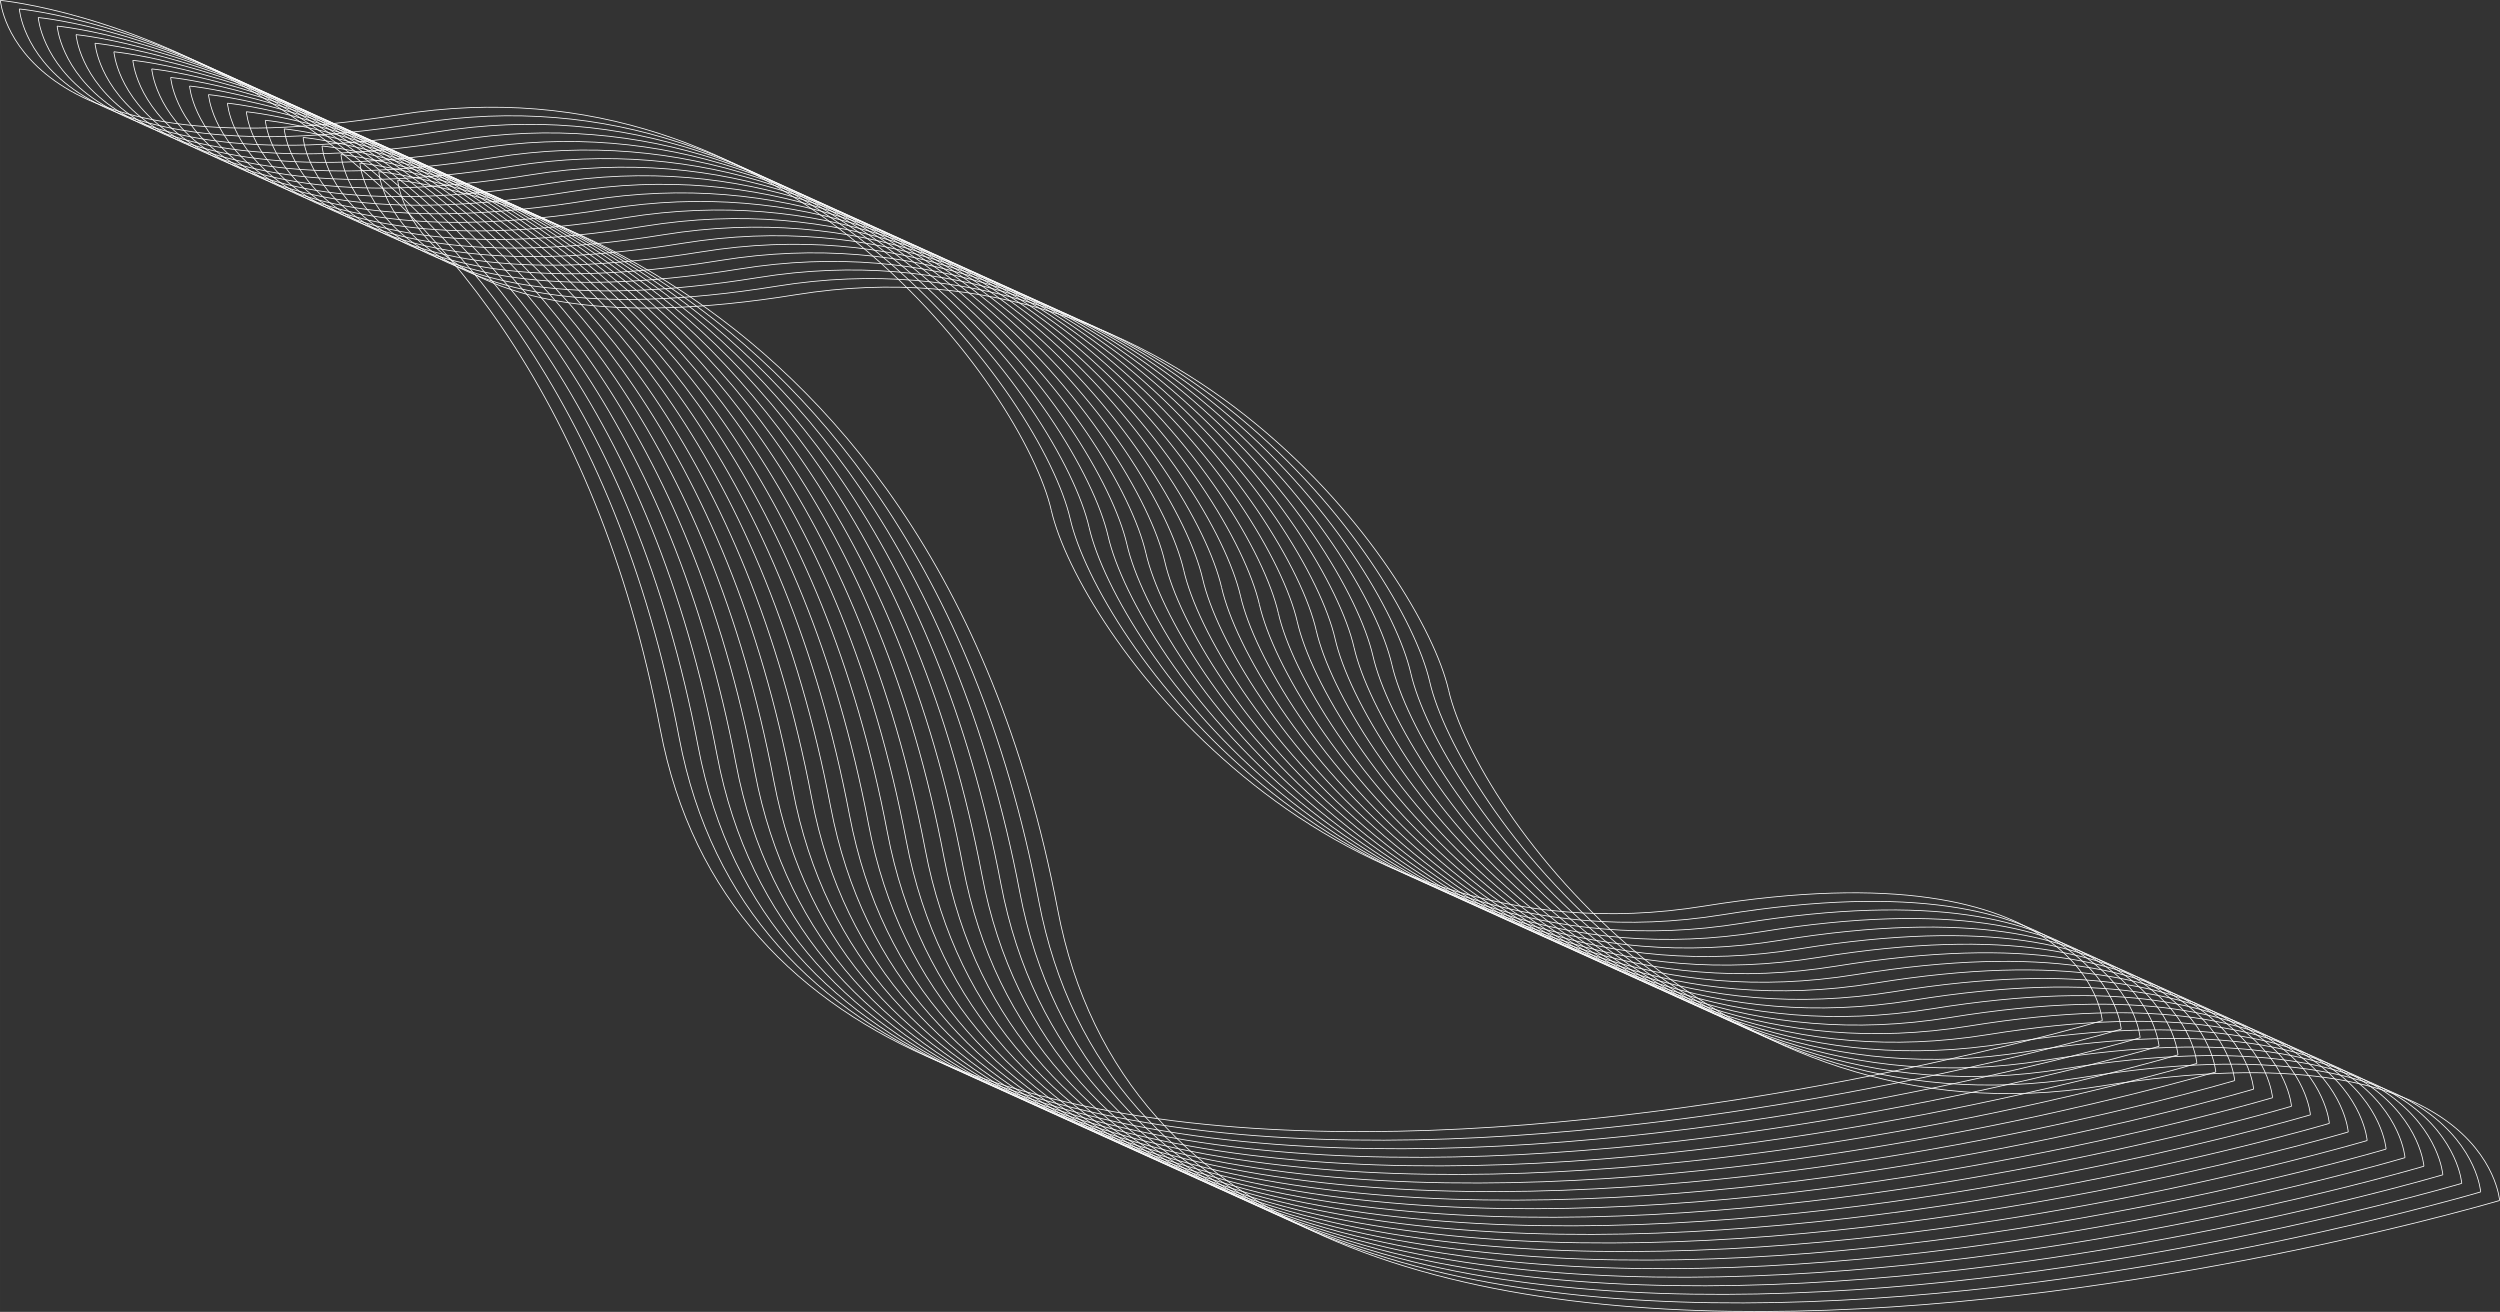 <?xml version="1.0" encoding="UTF-8"?>
<!DOCTYPE svg PUBLIC "-//W3C//DTD SVG 1.1//EN" "http://www.w3.org/Graphics/SVG/1.1/DTD/svg11.dtd">
<!-- Creator: CorelDRAW -->
<svg xmlns="http://www.w3.org/2000/svg" xml:space="preserve" width="241.734mm" height="126.851mm" version="1.1" style="shape-rendering:geometricPrecision; text-rendering:geometricPrecision; image-rendering:optimizeQuality; fill-rule:evenodd; clip-rule:evenodd"
viewBox="0 0 20470.49 10742"
 xmlns:xlink="http://www.w3.org/1999/xlink"
 xmlns:xodm="http://www.corel.com/coreldraw/odm/2003">
 <rect x="0" y="0" width="20470.49" height="10742" fill="#333333" stroke="none"/>
 <defs>
  <style type="text/css">
   <![CDATA[
    .str0 {stroke:white;stroke-width:6.45;stroke-miterlimit:22.926}
    .fil0 {fill:none}
   ]]>
  </style>
 </defs>
 <g id="Camada_x0020_1">
  <g id="_1415196626112">
   <path class="fil0 str0" d="M3.23 2.9c0,0 103.9,1447.79 3261.44,937.08 3157.55,-510.72 5120.84,2268.05 5343.86,3239.82"/>
   <path class="fil0 str0" d="M158.14 73.05c0,0 103.9,1447.79 3261.45,937.08 3157.54,-510.72 5120.84,2268.05 5343.86,3239.82"/>
   <path class="fil0 str0" d="M313.07 143.19c0,0 103.9,1447.8 3261.45,937.09 3157.54,-510.72 5120.84,2268.05 5343.86,3239.82"/>
   <path class="fil0 str0" d="M467.99 213.34c0,0 103.9,1447.8 3261.45,937.08 3157.54,-510.71 5120.84,2268.05 5343.86,3239.82"/>
   <path class="fil0 str0" d="M622.92 283.49c0,0 103.9,1447.8 3261.45,937.08 3157.54,-510.71 5120.83,2268.05 5343.86,3239.82"/>
   <path class="fil0 str0" d="M777.85 353.64c0,0 103.9,1447.8 3261.45,937.08 3157.54,-510.71 5120.83,2268.05 5343.86,3239.82"/>
   <path class="fil0 str0" d="M932.77 423.79c0,0 103.9,1447.8 3261.44,937.08 3157.55,-510.71 5120.84,2268.05 5343.86,3239.82"/>
   <path class="fil0 str0" d="M1087.69 493.94c0,0 103.9,1447.79 3261.45,937.08 3157.54,-510.71 5120.84,2268.05 5343.86,3239.82"/>
   <path class="fil0 str0" d="M1242.61 564.09c0,0 103.9,1447.79 3261.45,937.08 3157.54,-510.72 5120.84,2268.05 5343.86,3239.82"/>
   <path class="fil0 str0" d="M1397.54 634.24c0,0 103.9,1447.79 3261.45,937.08 3157.54,-510.72 5120.84,2268.05 5343.86,3239.82"/>
   <path class="fil0 str0" d="M1552.47 704.38c0,0 103.9,1447.8 3261.45,937.09 3157.54,-510.72 5120.83,2268.05 5343.86,3239.82"/>
   <path class="fil0 str0" d="M1707.39 774.54c0,0 103.9,1447.8 3261.45,937.08 3157.54,-510.71 5120.83,2268.05 5343.86,3239.82"/>
   <path class="fil0 str0" d="M1862.31 844.69c0,0 103.9,1447.8 3261.45,937.08 3157.55,-510.71 5120.84,2268.05 5343.86,3239.82"/>
   <path class="fil0 str0" d="M2017.23 914.84c0,0 103.9,1447.8 3261.45,937.08 3157.54,-510.71 5120.84,2268.05 5343.86,3239.82"/>
   <path class="fil0 str0" d="M2172.16 984.99c0,0 103.9,1447.8 3261.45,937.08 3157.54,-510.71 5120.84,2268.05 5343.86,3239.82"/>
   <path class="fil0 str0" d="M2327.09 1055.14c0,0 103.9,1447.79 3261.45,937.08 3157.54,-510.72 5120.84,2268.05 5343.86,3239.82"/>
   <path class="fil0 str0" d="M2482.01 1125.29c0,0 103.9,1447.79 3261.45,937.08 3157.54,-510.72 5120.83,2268.05 5343.86,3239.82"/>
   <path class="fil0 str0" d="M2636.94 1195.43c0,0 103.9,1447.8 3261.44,937.09 3157.55,-510.72 5120.84,2268.05 5343.87,3239.82"/>
   <path class="fil0 str0" d="M2791.85 1265.58c0,0 103.9,1447.8 3261.45,937.09 3157.55,-510.72 5120.84,2268.05 5343.86,3239.82"/>
   <path class="fil0 str0" d="M2946.78 1335.73c0,0 103.9,1447.8 3261.45,937.08 3157.54,-510.71 5120.84,2268.05 5343.86,3239.82"/>
   <path class="fil0 str0" d="M3101.71 1405.88c0,0 103.9,1447.8 3261.45,937.08 3157.54,-510.71 5120.84,2268.05 5343.86,3239.82"/>
   <path class="fil0 str0" d="M3256.63 1476.03c0,0 103.9,1447.8 3261.45,937.08 3157.54,-510.71 5120.84,2268.05 5343.86,3239.82"/>
   <g>
    <path class="fil0 str0" d="M20467.27 9829.82c0,0 -103.9,-1447.8 -3261.44,-937.08 -3157.55,510.71 -5120.84,-2268.05 -5343.86,-3239.82"/>
    <path class="fil0 str0" d="M20312.35 9759.67c0,0 -103.9,-1447.8 -3261.45,-937.08 -3157.54,510.71 -5120.84,-2268.05 -5343.86,-3239.82"/>
    <path class="fil0 str0" d="M20157.42 9689.52c0,0 -103.9,-1447.79 -3261.45,-937.08 -3157.54,510.71 -5120.84,-2268.05 -5343.86,-3239.82"/>
    <path class="fil0 str0" d="M20002.5 9619.37c0,0 -103.9,-1447.79 -3261.45,-937.08 -3157.54,510.72 -5120.84,-2268.05 -5343.86,-3239.82"/>
    <path class="fil0 str0" d="M19847.57 9549.22c0,0 -103.9,-1447.79 -3261.45,-937.08 -3157.54,510.72 -5120.83,-2268.05 -5343.86,-3239.82"/>
    <path class="fil0 str0" d="M19692.65 9479.08c0,0 -103.9,-1447.8 -3261.45,-937.09 -3157.54,510.72 -5120.83,-2268.05 -5343.86,-3239.82"/>
    <path class="fil0 str0" d="M19537.72 9408.93c0,0 -103.9,-1447.8 -3261.44,-937.08 -3157.55,510.71 -5120.84,-2268.05 -5343.86,-3239.82"/>
    <path class="fil0 str0" d="M19382.8 9338.78c0,0 -103.9,-1447.8 -3261.45,-937.08 -3157.54,510.71 -5120.84,-2268.05 -5343.86,-3239.82"/>
    <path class="fil0 str0" d="M19227.88 9268.63c0,0 -103.9,-1447.8 -3261.45,-937.08 -3157.54,510.71 -5120.84,-2268.05 -5343.86,-3239.82"/>
    <path class="fil0 str0" d="M19072.95 9198.48c0,0 -103.9,-1447.8 -3261.45,-937.08 -3157.54,510.71 -5120.84,-2268.05 -5343.86,-3239.82"/>
    <path class="fil0 str0" d="M18918.03 9128.33c0,0 -103.9,-1447.79 -3261.45,-937.08 -3157.54,510.72 -5120.83,-2268.05 -5343.86,-3239.82"/>
    <path class="fil0 str0" d="M18763.1 9058.18c0,0 -103.9,-1447.79 -3261.45,-937.08 -3157.54,510.72 -5120.83,-2268.05 -5343.86,-3239.82"/>
    <path class="fil0 str0" d="M18608.18 8988.03c0,0 -103.9,-1447.8 -3261.45,-937.09 -3157.55,510.72 -5120.84,-2268.05 -5343.86,-3239.82"/>
    <path class="fil0 str0" d="M18453.26 8917.88c0,0 -103.9,-1447.8 -3261.45,-937.09 -3157.54,510.72 -5120.84,-2268.05 -5343.86,-3239.82"/>
    <path class="fil0 str0" d="M18298.33 8847.73c0,0 -103.9,-1447.8 -3261.45,-937.08 -3157.54,510.71 -5120.84,-2268.05 -5343.86,-3239.82"/>
    <path class="fil0 str0" d="M18143.41 8777.58c0,0 -103.9,-1447.8 -3261.45,-937.08 -3157.54,510.71 -5120.84,-2268.05 -5343.86,-3239.82"/>
    <path class="fil0 str0" d="M17988.48 8707.43c0,0 -103.9,-1447.8 -3261.45,-937.08 -3157.54,510.71 -5120.83,-2268.05 -5343.86,-3239.82"/>
    <path class="fil0 str0" d="M17833.55 8637.28c0,0 -103.9,-1447.8 -3261.44,-937.08 -3157.55,510.71 -5120.84,-2268.05 -5343.87,-3239.82"/>
    <path class="fil0 str0" d="M17678.64 8567.13c0,0 -103.9,-1447.79 -3261.45,-937.08 -3157.55,510.72 -5120.84,-2268.05 -5343.86,-3239.82"/>
    <path class="fil0 str0" d="M17523.71 8496.98c0,0 -103.9,-1447.79 -3261.45,-937.08 -3157.54,510.72 -5120.84,-2268.05 -5343.86,-3239.82"/>
    <path class="fil0 str0" d="M17368.79 8426.84c0,0 -103.9,-1447.8 -3261.45,-937.09 -3157.54,510.72 -5120.84,-2268.05 -5343.86,-3239.82"/>
    <path class="fil0 str0" d="M17213.86 8356.69c0,0 -103.9,-1447.8 -3261.45,-937.09 -3157.54,510.72 -5120.84,-2268.05 -5343.86,-3239.82"/>
   </g>
  </g>
  <g id="_1415196609360">
   <path class="fil0 str0" d="M3256.63 1476.02c0,0 4343.19,394.36 5403.39,5969.56 1060.2,5575.2 11807.26,2384.23 11807.26,2384.23"/>
   <path class="fil0 str0" d="M3101.71 1405.89c0,0 4343.19,394.36 5403.39,5969.56 1060.2,5575.2 11807.26,2384.23 11807.26,2384.23"/>
   <path class="fil0 str0" d="M2946.78 1335.76c0,0 4343.19,394.36 5403.39,5969.56 1060.2,5575.2 11807.26,2384.23 11807.26,2384.23"/>
   <path class="fil0 str0" d="M2791.85 1265.62c0,0 4343.19,394.36 5403.39,5969.56 1060.2,5575.2 11807.26,2384.23 11807.26,2384.23"/>
   <path class="fil0 str0" d="M2636.93 1195.49c0,0 4343.19,394.36 5403.39,5969.56 1060.2,5575.2 11807.26,2384.23 11807.26,2384.23"/>
   <path class="fil0 str0" d="M2482 1125.36c0,0 4343.19,394.36 5403.39,5969.56 1060.2,5575.2 11807.26,2384.23 11807.26,2384.23"/>
   <path class="fil0 str0" d="M2327.08 1055.22c0,0 4343.19,394.36 5403.39,5969.56 1060.2,5575.2 11807.26,2384.23 11807.26,2384.23"/>
   <path class="fil0 str0" d="M2172.15 985.09c0,0 4343.19,394.36 5403.39,5969.56 1060.2,5575.2 11807.26,2384.23 11807.26,2384.23"/>
   <path class="fil0 str0" d="M2017.23 914.95c0,0 4343.19,394.36 5403.39,5969.56 1060.2,5575.2 11807.26,2384.23 11807.26,2384.23"/>
   <path class="fil0 str0" d="M1862.3 844.82c0,0 4343.19,394.36 5403.39,5969.56 1060.2,5575.2 11807.26,2384.23 11807.26,2384.23"/>
   <path class="fil0 str0" d="M1707.37 774.69c0,0 4343.19,394.36 5403.39,5969.56 1060.2,5575.2 11807.26,2384.23 11807.26,2384.23"/>
   <path class="fil0 str0" d="M1552.45 704.55c0,0 4343.19,394.36 5403.39,5969.56 1060.2,5575.2 11807.26,2384.23 11807.26,2384.23"/>
   <path class="fil0 str0" d="M1397.52 634.42c0,0 4343.19,394.36 5403.39,5969.56 1060.2,5575.2 11807.26,2384.23 11807.26,2384.23"/>
   <path class="fil0 str0" d="M1242.6 564.29c0,0 4343.19,394.36 5403.39,5969.56 1060.2,5575.2 11807.26,2384.23 11807.26,2384.23"/>
   <path class="fil0 str0" d="M1087.67 494.15c0,0 4343.19,394.36 5403.39,5969.56 1060.2,5575.2 11807.26,2384.23 11807.26,2384.23"/>
   <path class="fil0 str0" d="M932.75 424.02c0,0 4343.19,394.36 5403.39,5969.56 1060.2,5575.2 11807.26,2384.23 11807.26,2384.23"/>
   <path class="fil0 str0" d="M777.82 353.89c0,0 4343.19,394.36 5403.39,5969.56 1060.2,5575.2 11807.26,2384.23 11807.26,2384.23"/>
   <path class="fil0 str0" d="M622.9 283.75c0,0 4343.19,394.36 5403.39,5969.56 1060.2,5575.2 11807.26,2384.23 11807.26,2384.23"/>
   <path class="fil0 str0" d="M467.97 213.62c0,0 4343.19,394.36 5403.39,5969.56 1060.2,5575.2 11807.26,2384.23 11807.26,2384.23"/>
   <path class="fil0 str0" d="M313.04 143.49c0,0 4343.19,394.36 5403.39,5969.56 1060.2,5575.2 11807.26,2384.23 11807.26,2384.23"/>
   <path class="fil0 str0" d="M158.12 73.35c0,0 4343.19,394.36 5403.39,5969.56 1060.2,5575.2 11807.26,2384.23 11807.26,2384.23"/>
   <path class="fil0 str0" d="M3.19 3.22c0,0 4343.19,394.36 5403.39,5969.56 1060.2,5575.2 11807.26,2384.23 11807.26,2384.23"/>
  </g>
 </g>
</svg>
